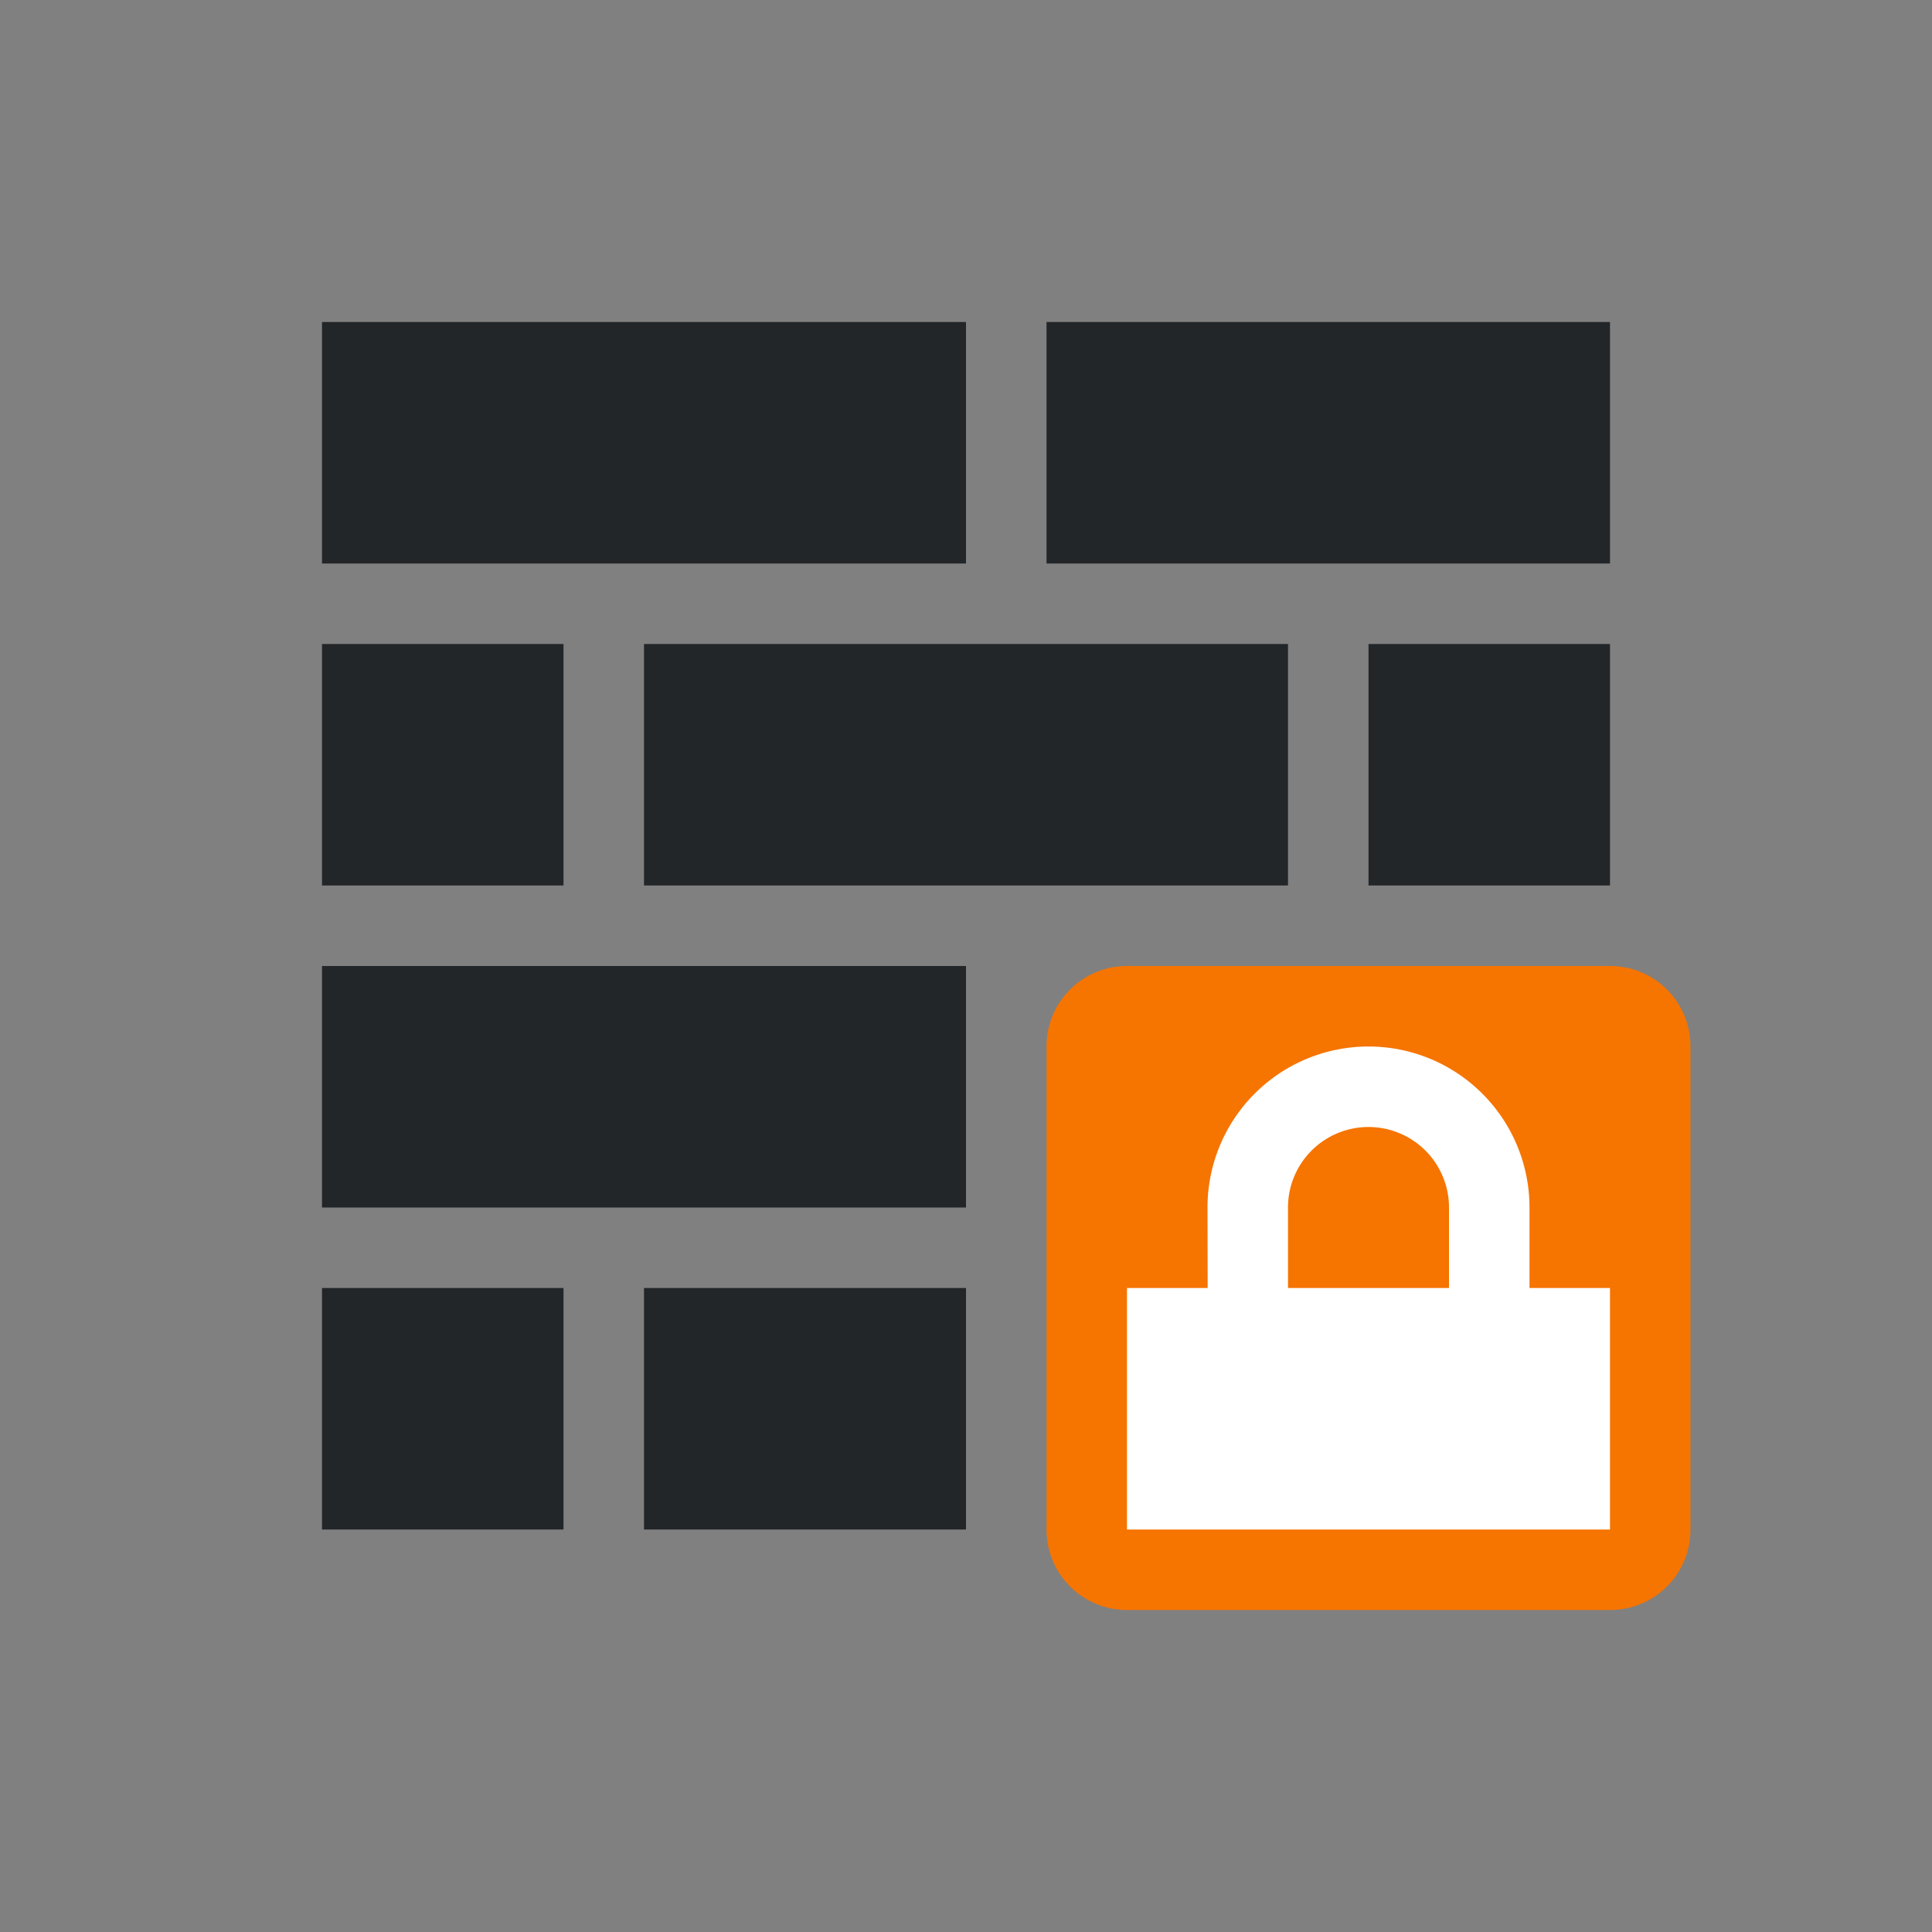 <svg xmlns="http://www.w3.org/2000/svg" height="24" width="24" viewBox="0 0 24 24">
  <rect x="0" y="0" width="24" height="24" fill="#808080" stroke="none"/>
  <defs id="defs1">
    <style type="text/css" id="current-color-scheme">.ColorScheme-Text{color:#232629;}.ColorScheme-NeutralText { color: #f67400; } </style>
  </defs>
  <g transform="translate(1,1)">
    <path style="fill:currentColor;fill-opacity:1;stroke:none" class="ColorScheme-Text" d="M3 3v3h8V3zm9 0v3h7V3zM3 7v3h3V7zm4 0v3h8V7zm9 0v3h3V7zM3 11v3h8v-3zm0 4v3h3v-3zm4 0v3h4v-3z"/>
    <path style="fill:currentColor;fill-opacity:1;stroke:none" class="ColorScheme-NeutralText" d="M13 11c-.554 0-1 .446-1 1v6c0 .554.446 1 1 1h6c.554 0 1-.446 1-1v-6c0-.554-.446-1-1-1z"/>
    <path d="M16 12a2 2 0 0 0-2 2l.002 1H13v3h6v-3h-1v-1a2 2 0 0 0-2-2zm0 1a1 1 0 0 1 1 1v1h-2v-1a1 1 0 0 1 1-1z" fill="#fff"/>
  </g>
</svg>
